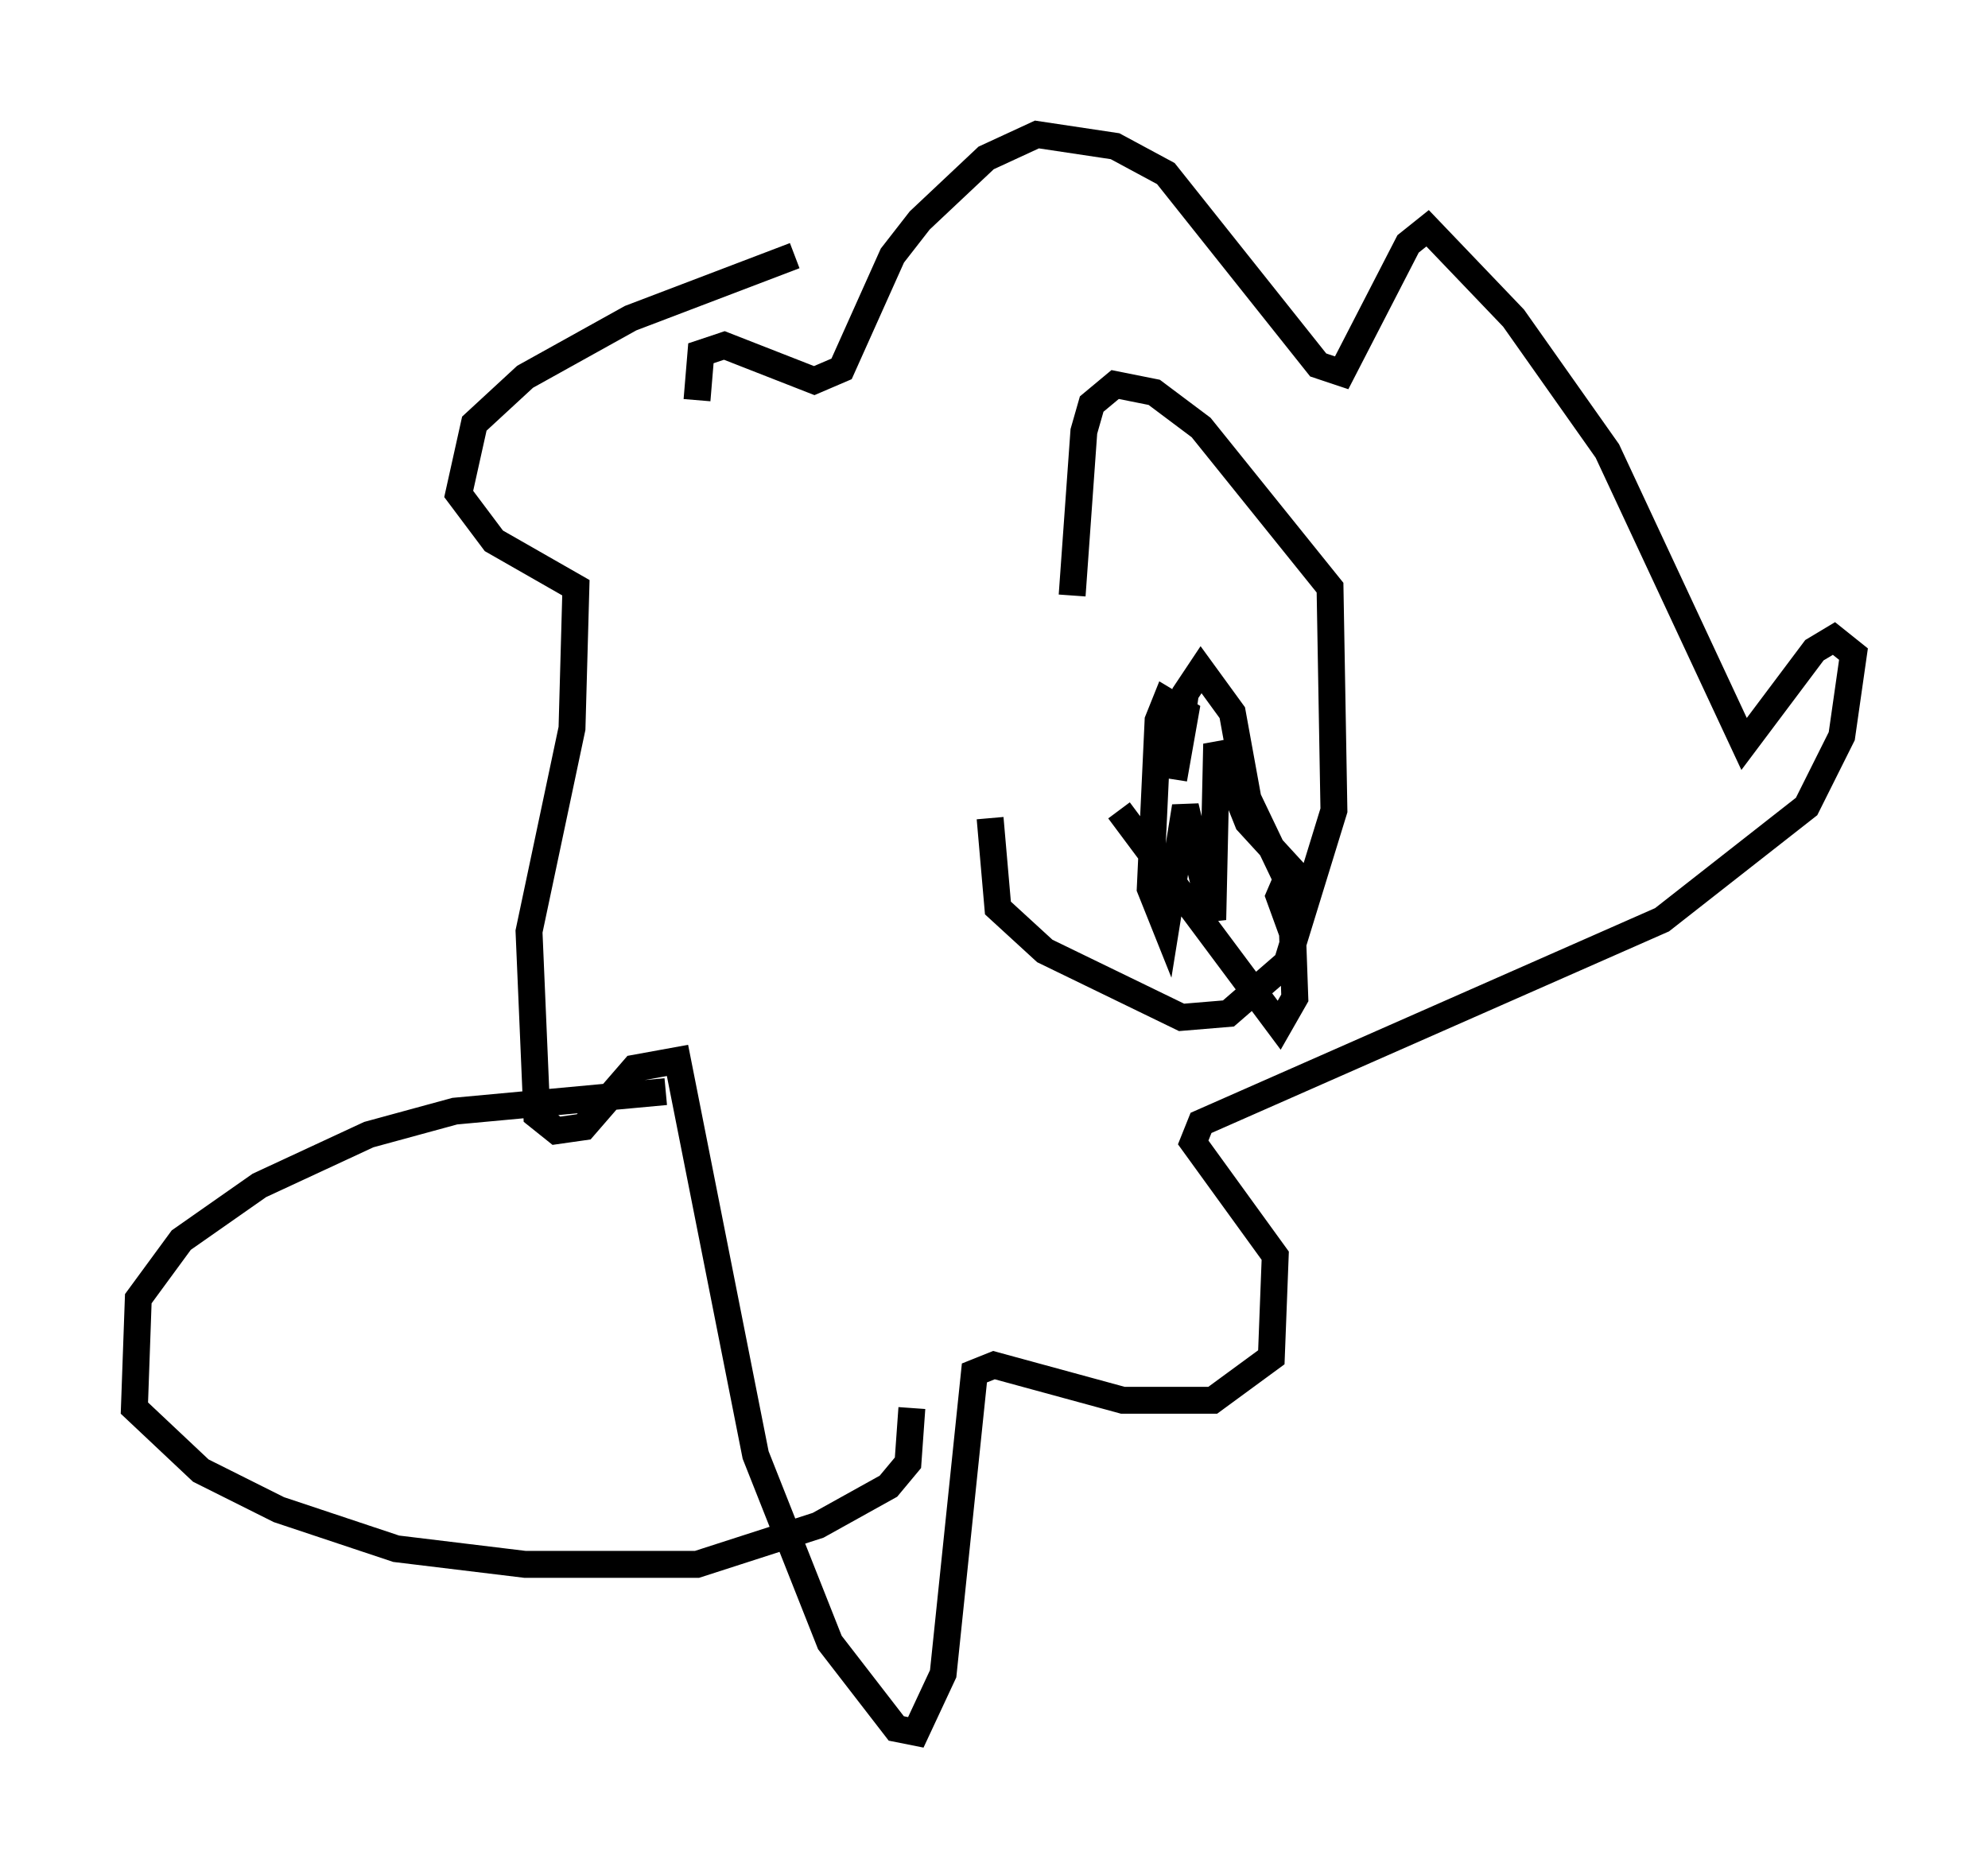 <?xml version="1.0" encoding="utf-8" ?>
<svg baseProfile="full" height="69.408" version="1.1" width="73.91" xmlns="http://www.w3.org/2000/svg" xmlns:ev="http://www.w3.org/2001/xml-events" xmlns:xlink="http://www.w3.org/1999/xlink"><defs /><rect fill="white" height="69.408" width="73.91" x="0" y="0" /><path d="M37.536, 25.335 m-0.726, 5.084 l0.291, 3.341 1.743, 1.598 l5.084, 2.469 1.743, -0.145 l2.179, -1.888 1.743, -5.665 l-0.145, -8.279 -4.793, -5.955 l-1.743, -1.307 -1.453, -0.291 l-0.872, 0.726 -0.291, 1.017 l-0.436, 6.101 m1.743, 7.989 l5.955, 7.989 0.581, -1.017 l-0.145, -4.067 -1.598, -3.341 l-0.581, -3.196 -1.162, -1.598 l-0.581, 0.872 -0.436, 3.196 l0.436, -2.469 -0.726, -0.436 l-0.291, 0.726 -0.291, 6.246 l0.581, 1.453 0.726, -4.503 l1.017, 4.212 0.145, -6.536 l1.162, 2.905 1.598, 1.743 l-0.436, 1.017 0.581, 1.598 m-18.592, -25.419 l-6.101, 2.324 -3.922, 2.179 l-1.888, 1.743 -0.581, 2.615 l1.307, 1.743 3.05, 1.743 l-0.145, 5.229 -1.598, 7.553 l0.291, 6.827 0.726, 0.581 l1.017, -0.145 1.888, -2.179 l1.598, -0.291 2.905, 14.67 l2.76, 6.972 2.469, 3.196 l0.726, 0.145 1.017, -2.179 l1.162, -11.184 0.726, -0.291 l4.793, 1.307 3.341, 0.0 l2.179, -1.598 0.145, -3.777 l-3.05, -4.212 0.291, -0.726 l17.14, -7.553 5.374, -4.212 l1.307, -2.615 0.436, -3.05 l-0.726, -0.581 -0.726, 0.436 l-2.615, 3.486 -5.084, -10.894 l-3.486, -4.939 -3.196, -3.341 l-0.726, 0.581 -2.469, 4.793 l-0.872, -0.291 -5.665, -7.117 l-1.888, -1.017 -2.905, -0.436 l-1.888, 0.872 -2.469, 2.324 l-1.017, 1.307 -1.888, 4.212 l-1.017, 0.436 -3.341, -1.307 l-0.872, 0.291 -0.145, 1.743 m-1.162, 25.709 l-7.844, 0.726 -3.196, 0.872 l-4.067, 1.888 -2.905, 2.034 l-1.598, 2.179 -0.145, 4.067 l2.469, 2.324 2.905, 1.453 l4.358, 1.453 4.793, 0.581 l6.391, 0.0 4.503, -1.453 l2.615, -1.453 0.726, -0.872 l0.145, -2.034 " fill="none" stroke="black" stroke-width="1" /></svg>